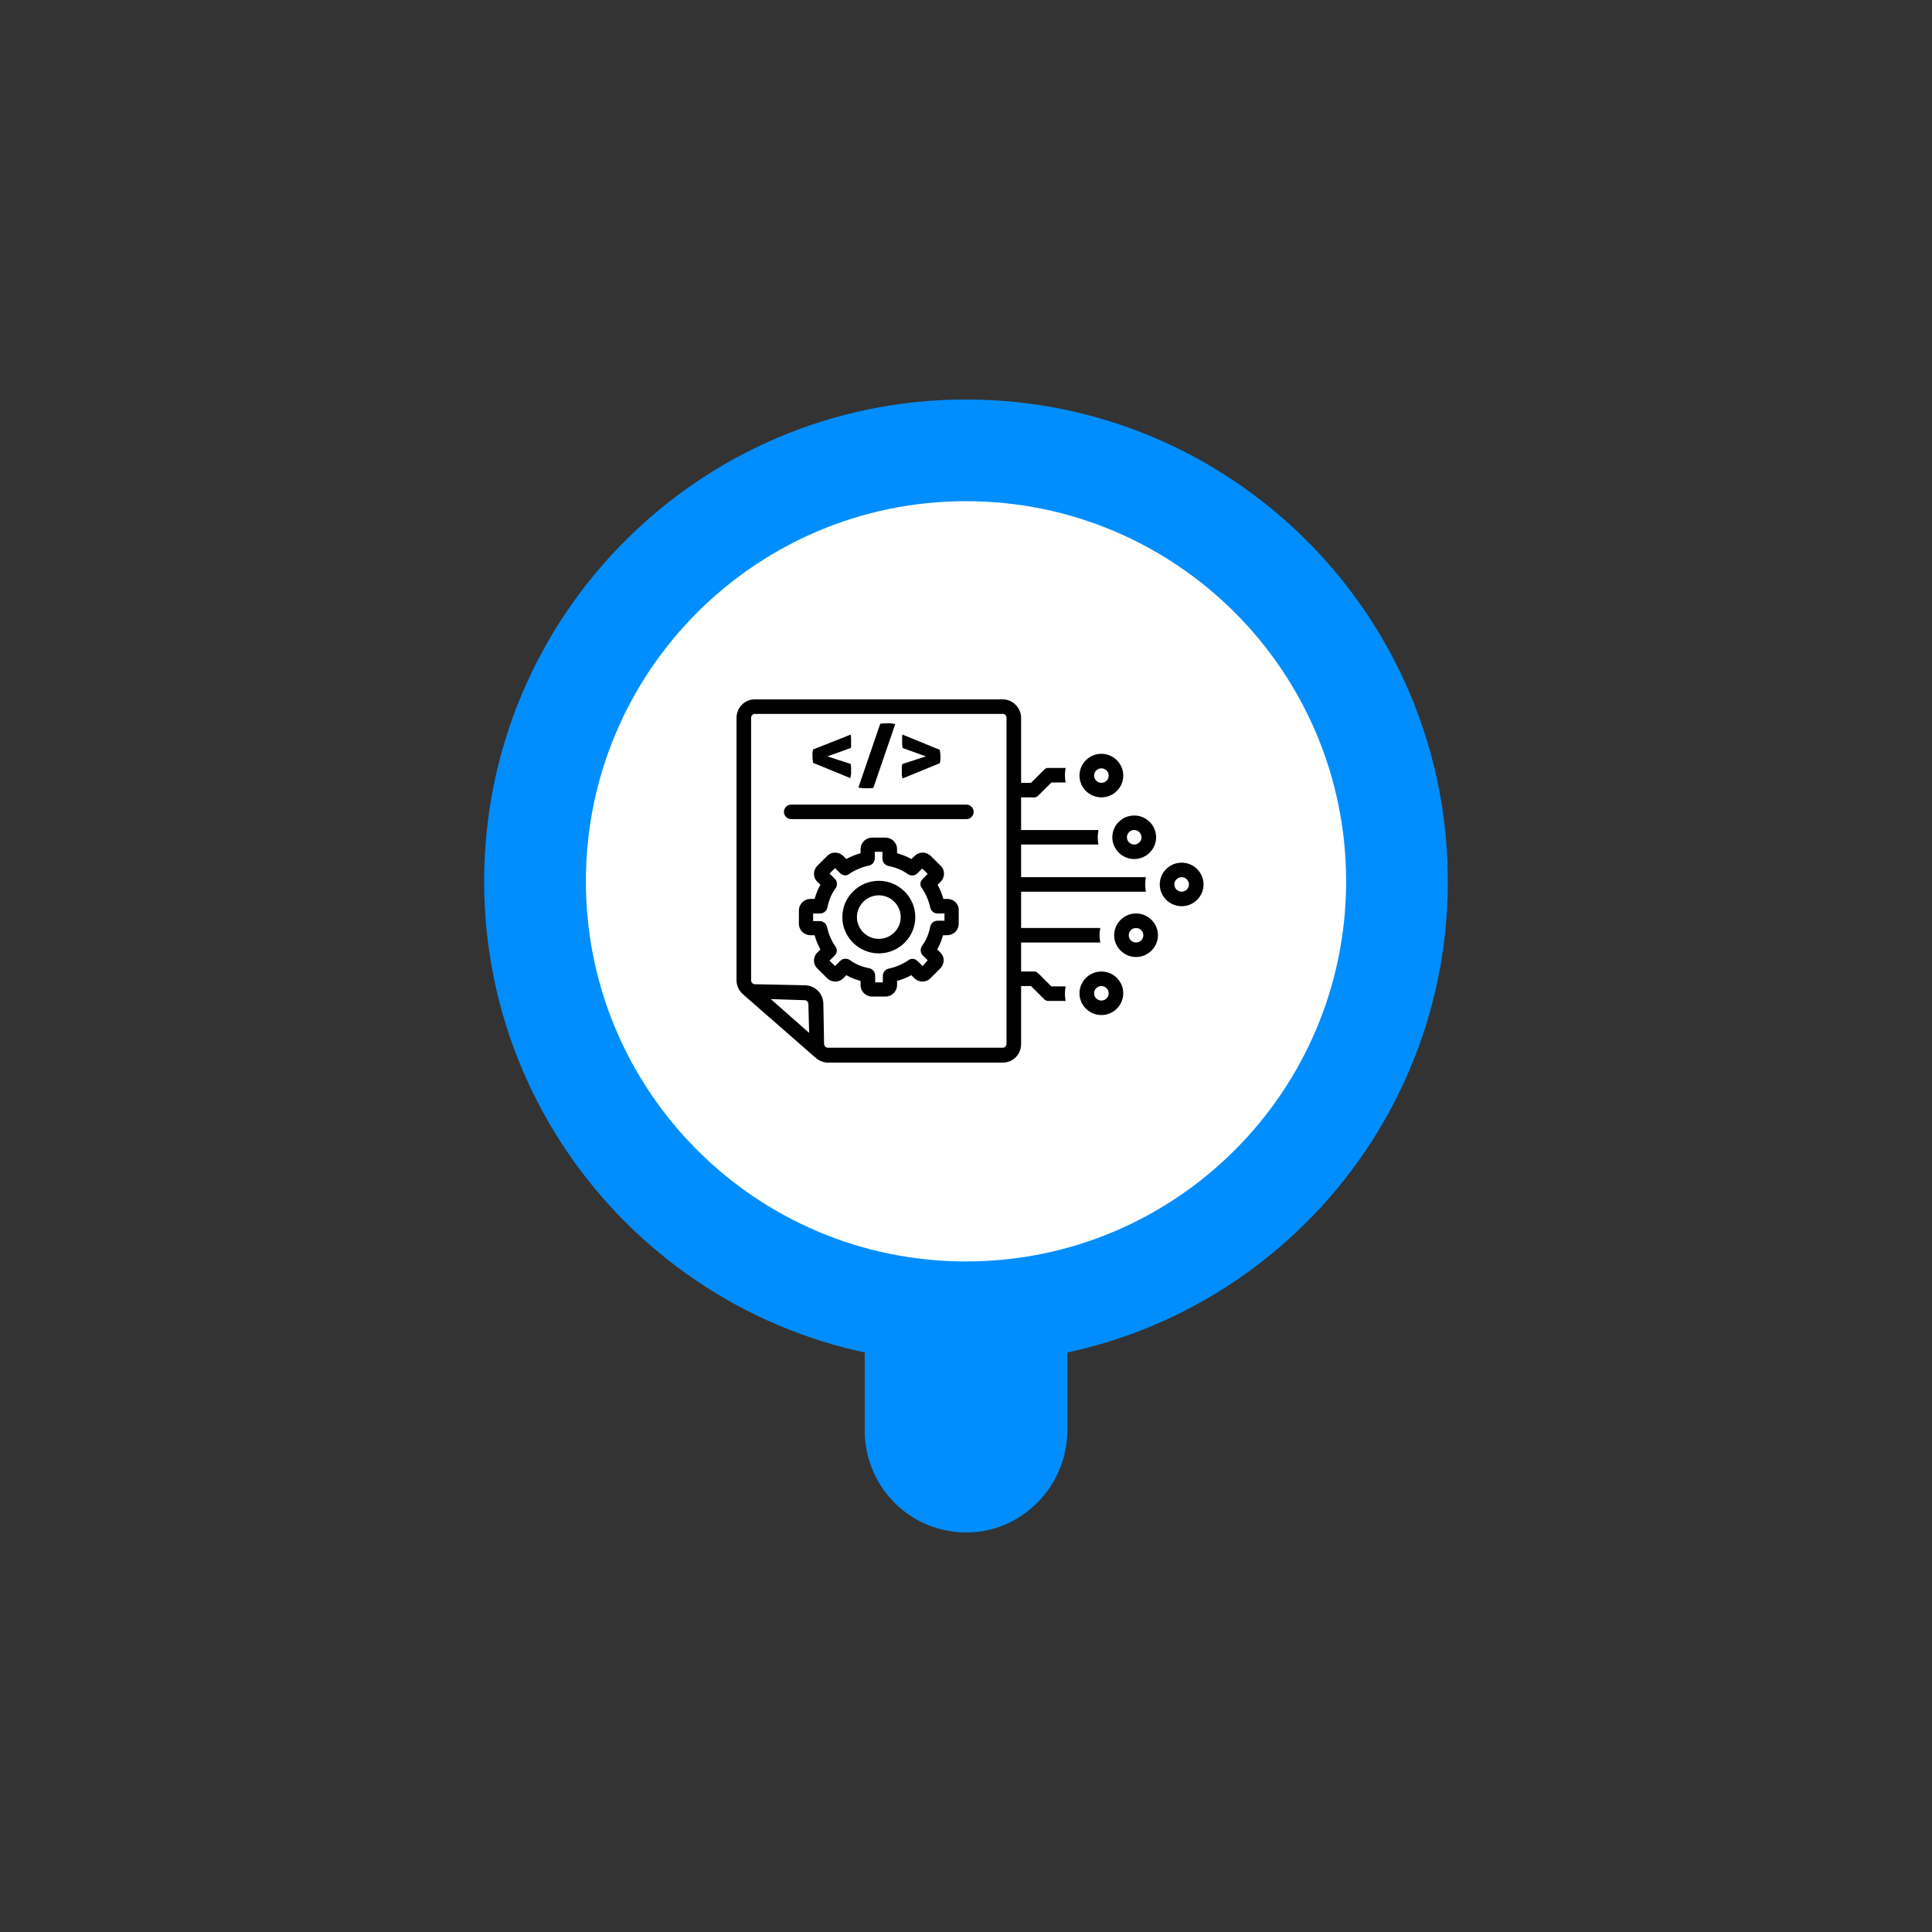 <svg xmlns="http://www.w3.org/2000/svg" xmlns:xlink="http://www.w3.org/1999/xlink" width="500" zoomAndPan="magnify" viewBox="0 0 375 375" height="500" preserveAspectRatio="xMidYMid meet" version="1.0"><rect x="0" y="0" width="375" height="375" fill="#333333" stroke="none"/><defs><clipPath id="715cc76cdc"><path d="M 93.977 77.543 L 281.023 77.543 L 281.023 264.586 L 93.977 264.586 Z M 93.977 77.543 " clip-rule="nonzero"/></clipPath><clipPath id="6ed7149aef"><path d="M 187.5 77.543 C 135.848 77.543 93.977 119.414 93.977 171.062 C 93.977 222.715 135.848 264.586 187.5 264.586 C 239.152 264.586 281.023 222.715 281.023 171.062 C 281.023 119.414 239.152 77.543 187.5 77.543 Z M 187.5 77.543 " clip-rule="nonzero"/></clipPath><clipPath id="fa55074c35"><path d="M 113.719 97.281 L 261.281 97.281 L 261.281 244.848 L 113.719 244.848 Z M 113.719 97.281 " clip-rule="nonzero"/></clipPath><clipPath id="4569a4c012"><path d="M 187.5 97.281 C 146.75 97.281 113.719 130.312 113.719 171.062 C 113.719 211.812 146.75 244.848 187.5 244.848 C 228.25 244.848 261.281 211.812 261.281 171.062 C 261.281 130.312 228.25 97.281 187.5 97.281 Z M 187.5 97.281 " clip-rule="nonzero"/></clipPath><clipPath id="6b55cf6af0"><path d="M 167.84 249.066 L 207.16 249.066 L 207.16 297.602 L 167.84 297.602 Z M 167.84 249.066 " clip-rule="nonzero"/></clipPath><clipPath id="1f6e5976fb"><path d="M 180.953 296.324 C 182.969 297.008 185.262 297.457 187.512 297.457 C 189.762 297.457 191.926 297.074 193.918 296.387 C 193.961 296.367 194.004 296.367 194.047 296.344 C 201.535 293.602 207.055 286.363 207.16 277.898 L 207.16 249.066 L 167.84 249.066 L 167.84 277.879 C 167.945 286.406 173.379 293.645 180.953 296.324 Z M 180.953 296.324 " clip-rule="nonzero"/></clipPath><clipPath id="c3e2721ef1"><path d="M 142.906 135.75 L 223 135.75 L 223 206.25 L 142.906 206.25 Z M 142.906 135.75 " clip-rule="nonzero"/></clipPath><clipPath id="ecb43874b9"><path d="M 225 167 L 233.656 167 L 233.656 176 L 225 176 Z M 225 167 " clip-rule="nonzero"/></clipPath></defs><g clip-path="url(#715cc76cdc)"><g clip-path="url(#6ed7149aef)"><path fill="#008efe" d="M 93.977 77.543 L 281.023 77.543 L 281.023 264.586 L 93.977 264.586 Z M 93.977 77.543 " fill-opacity="1" fill-rule="nonzero"/></g></g><g clip-path="url(#fa55074c35)"><g clip-path="url(#4569a4c012)"><path fill="#ffffff" d="M 113.719 97.281 L 261.281 97.281 L 261.281 244.848 L 113.719 244.848 Z M 113.719 97.281 " fill-opacity="1" fill-rule="nonzero"/></g></g><g clip-path="url(#6b55cf6af0)"><g clip-path="url(#1f6e5976fb)"><path fill="#008efe" d="M 167.84 249.066 L 207.16 249.066 L 207.16 297.445 L 167.84 297.445 Z M 167.84 249.066 " fill-opacity="1" fill-rule="nonzero"/></g></g><g clip-path="url(#c3e2721ef1)"><path fill="#000000" d="M 144.23 193.008 L 158.254 205.266 C 158.891 205.828 159.742 206.25 160.664 206.25 L 194.656 206.25 C 196.641 206.25 198.195 204.629 198.195 202.656 L 198.195 191.391 L 200.109 191.391 L 202.516 193.785 C 202.59 193.855 202.66 193.926 202.73 193.996 C 202.73 193.996 202.801 194.066 202.801 194.066 C 202.871 194.066 202.871 194.137 202.941 194.137 C 203.012 194.137 203.012 194.137 203.082 194.207 C 203.156 194.207 203.156 194.207 203.227 194.277 C 203.297 194.277 203.438 194.277 203.508 194.277 L 206.836 194.277 C 206.766 193.855 206.695 193.359 206.695 192.867 C 206.695 192.375 206.766 191.883 206.836 191.461 L 204.074 191.461 L 201.668 189.066 C 201.598 188.996 201.527 188.926 201.453 188.855 C 201.453 188.855 201.383 188.785 201.383 188.785 C 201.312 188.785 201.312 188.715 201.242 188.715 C 201.172 188.715 201.172 188.715 201.102 188.641 C 201.031 188.641 201.031 188.641 200.961 188.57 C 200.887 188.57 200.746 188.57 200.676 188.57 L 198.195 188.57 L 198.195 182.938 L 213.566 182.938 C 213.496 182.516 213.422 182.023 213.422 181.527 C 213.422 181.035 213.496 180.543 213.566 180.121 L 198.195 180.121 L 198.195 173.078 L 222.418 173.078 C 222.348 172.656 222.277 172.16 222.277 171.668 C 222.277 171.176 222.348 170.684 222.418 170.262 L 198.195 170.262 L 198.195 163.922 L 213.211 163.922 C 213.141 163.5 213.07 163.008 213.07 162.512 C 213.07 162.02 213.141 161.527 213.211 161.105 L 198.195 161.105 L 198.195 154.766 L 200.676 154.766 C 200.746 154.766 200.887 154.766 200.961 154.766 C 201.031 154.766 201.031 154.766 201.102 154.695 C 201.172 154.695 201.172 154.695 201.242 154.625 C 201.312 154.625 201.312 154.555 201.383 154.555 C 201.383 154.555 201.453 154.555 201.453 154.484 C 201.527 154.414 201.598 154.344 201.668 154.273 L 204.074 151.879 L 206.836 151.879 C 206.766 151.457 206.695 150.961 206.695 150.469 C 206.695 149.977 206.766 149.484 206.836 149.062 L 203.508 149.062 C 203.438 149.062 203.297 149.062 203.227 149.062 C 203.156 149.062 203.156 149.062 203.082 149.133 C 203.012 149.133 203.012 149.133 202.941 149.203 C 202.871 149.203 202.871 149.273 202.801 149.273 C 202.801 149.273 202.73 149.273 202.73 149.344 C 202.66 149.414 202.59 149.484 202.516 149.555 L 200.109 151.949 L 198.195 151.949 L 198.195 139.34 C 198.195 137.371 196.566 135.75 194.656 135.75 L 146.496 135.75 C 144.516 135.75 142.957 137.371 142.957 139.34 L 142.957 190.262 C 142.957 191.391 143.453 192.305 144.23 193.008 Z M 149.613 193.926 L 156.199 194.137 C 156.555 194.137 156.91 194.488 156.91 194.91 L 157.051 200.477 Z M 145.789 139.34 C 145.789 138.918 146.145 138.566 146.496 138.566 L 194.656 138.566 C 195.082 138.566 195.363 138.918 195.363 139.34 L 195.363 202.586 C 195.363 203.012 195.012 203.363 194.656 203.363 L 160.664 203.363 C 160.309 203.363 159.953 203.012 159.953 202.586 L 159.812 194.77 C 159.742 192.867 158.254 191.32 156.344 191.25 L 146.496 191.035 C 146.145 191.035 145.789 190.684 145.789 190.262 Z M 145.789 139.34 " fill-opacity="1" fill-rule="nonzero"/></g><path fill="#000000" d="M 153.578 158.992 L 187.574 158.992 C 188.352 158.992 188.992 158.359 188.992 157.582 C 188.992 156.809 188.352 156.176 187.574 156.176 L 153.578 156.176 C 152.801 156.176 152.164 156.809 152.164 157.582 C 152.164 158.359 152.801 158.992 153.578 158.992 Z M 153.578 158.992 " fill-opacity="1" fill-rule="nonzero"/><path fill="#000000" d="M 165.055 151.031 C 165.055 150.961 165.125 150.82 165.125 150.68 C 165.125 150.539 165.125 150.398 165.195 150.258 C 165.195 150.117 165.195 149.977 165.195 149.836 C 165.195 149.695 165.195 149.625 165.195 149.555 C 165.195 149.344 165.195 149.133 165.195 148.922 C 165.195 148.707 165.125 148.496 165.125 148.285 L 160.59 146.809 L 165.125 145.188 C 165.195 144.977 165.195 144.766 165.195 144.555 C 165.195 144.344 165.195 144.133 165.195 143.988 C 165.195 143.848 165.195 143.566 165.195 143.285 C 165.195 143.004 165.125 142.723 165.125 142.582 L 157.828 145.469 C 157.688 145.891 157.688 146.312 157.688 146.738 C 157.688 147.16 157.758 147.652 157.828 148.074 Z M 165.055 151.031 " fill-opacity="1" fill-rule="nonzero"/><path fill="#000000" d="M 168.098 153.004 C 168.312 153.004 168.523 153.004 168.805 153.004 C 169.02 153.004 169.23 152.934 169.516 152.934 L 173.766 140.539 C 173.48 140.469 173.199 140.469 172.914 140.398 C 172.703 140.398 172.418 140.398 172.277 140.398 C 172.062 140.398 171.852 140.398 171.57 140.398 C 171.355 140.398 171.145 140.469 170.859 140.469 L 166.609 152.863 C 166.895 152.934 167.176 152.934 167.461 153.004 C 167.672 153.004 167.887 153.004 168.098 153.004 Z M 168.098 153.004 " fill-opacity="1" fill-rule="nonzero"/><path fill="#000000" d="M 175.039 148.992 C 175.039 149.203 175.039 149.414 175.039 149.625 C 175.039 149.695 175.039 149.836 175.039 149.906 C 175.039 150.047 175.039 150.188 175.039 150.328 C 175.039 150.469 175.039 150.609 175.109 150.75 C 175.109 150.891 175.18 151.031 175.18 151.105 L 182.402 148.145 C 182.547 147.652 182.547 147.23 182.547 146.809 C 182.547 146.383 182.477 145.961 182.402 145.539 L 175.18 142.582 C 175.109 142.793 175.109 143.004 175.109 143.285 C 175.109 143.566 175.109 143.777 175.109 143.988 C 175.109 144.203 175.109 144.414 175.109 144.555 C 175.109 144.766 175.18 144.977 175.18 145.188 L 179.715 146.809 L 175.18 148.285 C 175.039 148.496 175.039 148.781 175.039 148.992 Z M 175.039 148.992 " fill-opacity="1" fill-rule="nonzero"/><path fill="#000000" d="M 213.777 146.312 C 211.441 146.312 209.527 148.215 209.527 150.539 C 209.527 152.863 211.441 154.766 213.777 154.766 C 216.113 154.766 218.027 152.863 218.027 150.539 C 218.027 148.215 216.113 146.312 213.777 146.312 Z M 213.777 151.949 C 213 151.949 212.363 151.316 212.363 150.539 C 212.363 149.766 213 149.133 213.777 149.133 C 214.559 149.133 215.195 149.766 215.195 150.539 C 215.195 151.316 214.559 151.949 213.777 151.949 Z M 213.777 151.949 " fill-opacity="1" fill-rule="nonzero"/><path fill="#000000" d="M 220.152 166.738 C 222.488 166.738 224.402 164.836 224.402 162.512 C 224.402 160.188 222.488 158.289 220.152 158.289 C 217.816 158.289 215.902 160.188 215.902 162.512 C 215.902 164.836 217.816 166.738 220.152 166.738 Z M 220.152 161.105 C 220.93 161.105 221.566 161.738 221.566 162.512 C 221.566 163.289 220.93 163.922 220.152 163.922 C 219.371 163.922 218.734 163.289 218.734 162.512 C 218.734 161.738 219.371 161.105 220.152 161.105 Z M 220.152 161.105 " fill-opacity="1" fill-rule="nonzero"/><g clip-path="url(#ecb43874b9)"><path fill="#000000" d="M 225.109 171.668 C 225.109 173.992 227.02 175.895 229.359 175.895 C 231.695 175.895 233.609 173.992 233.609 171.668 C 233.609 169.344 231.695 167.441 229.359 167.441 C 227.02 167.441 225.109 169.344 225.109 171.668 Z M 230.773 171.668 C 230.773 172.445 230.137 173.078 229.359 173.078 C 228.578 173.078 227.941 172.445 227.941 171.668 C 227.941 170.895 228.578 170.262 229.359 170.262 C 230.137 170.262 230.773 170.895 230.773 171.668 Z M 230.773 171.668 " fill-opacity="1" fill-rule="nonzero"/></g><path fill="#000000" d="M 213.777 188.57 C 211.441 188.57 209.527 190.473 209.527 192.797 C 209.527 195.121 211.441 197.023 213.777 197.023 C 216.113 197.023 218.027 195.121 218.027 192.797 C 218.027 190.473 216.113 188.57 213.777 188.57 Z M 213.777 194.207 C 213 194.207 212.363 193.574 212.363 192.797 C 212.363 192.023 213 191.391 213.777 191.391 C 214.559 191.391 215.195 192.023 215.195 192.797 C 215.195 193.574 214.559 194.207 213.777 194.207 Z M 213.777 194.207 " fill-opacity="1" fill-rule="nonzero"/><path fill="#000000" d="M 183.891 174.484 L 183.113 174.484 C 182.828 173.5 182.477 172.586 181.98 171.738 L 182.547 171.176 C 183.465 170.262 183.465 168.852 182.547 168.008 L 180.703 166.176 C 179.785 165.262 178.367 165.262 177.516 166.176 L 176.879 166.738 C 176.031 166.246 175.109 165.895 174.117 165.613 L 174.117 164.836 C 174.117 163.57 173.125 162.582 171.852 162.582 L 169.301 162.582 C 168.027 162.582 167.035 163.57 167.035 164.836 L 167.035 165.613 C 166.043 165.895 165.125 166.246 164.273 166.738 L 163.707 166.176 C 162.785 165.262 161.371 165.262 160.52 166.176 L 158.68 168.008 C 157.758 168.922 157.758 170.332 158.68 171.176 L 159.246 171.738 C 158.75 172.586 158.395 173.5 158.113 174.484 L 157.332 174.484 C 156.059 174.484 155.066 175.473 155.066 176.738 L 155.066 179.273 C 155.066 180.543 156.059 181.527 157.332 181.527 L 158.113 181.527 C 158.395 182.516 158.75 183.43 159.246 184.277 L 158.68 184.84 C 157.758 185.754 157.758 187.164 158.68 188.008 L 160.52 189.84 C 161.441 190.754 162.859 190.754 163.707 189.84 L 164.273 189.277 C 165.125 189.77 166.043 190.121 167.035 190.402 L 167.035 191.18 C 167.035 192.445 168.027 193.434 169.301 193.434 L 171.852 193.434 C 173.125 193.434 174.117 192.445 174.117 191.18 L 174.117 190.402 C 175.109 190.121 176.031 189.77 176.879 189.277 L 177.445 189.84 C 178.367 190.754 179.785 190.754 180.633 189.84 L 182.477 188.008 C 183.395 187.094 183.395 185.684 182.477 184.84 L 181.91 184.277 C 182.402 183.43 182.758 182.516 183.043 181.527 L 183.82 181.527 C 185.094 181.527 186.086 180.543 186.086 179.273 L 186.086 176.738 C 186.156 175.473 185.168 174.484 183.891 174.484 Z M 183.324 178.711 L 181.98 178.711 C 181.27 178.711 180.703 179.203 180.562 179.84 C 180.281 181.246 179.785 182.516 178.934 183.641 C 178.578 184.207 178.652 184.98 179.074 185.402 L 180.066 186.391 L 179.074 187.516 L 178.086 186.531 C 177.59 186.035 176.809 185.965 176.312 186.391 C 175.18 187.164 173.836 187.727 172.488 188.008 C 171.852 188.148 171.355 188.715 171.355 189.418 L 171.355 190.684 L 169.867 190.684 L 169.867 189.348 C 169.867 188.641 169.375 188.078 168.734 187.938 C 167.32 187.656 166.043 187.164 164.91 186.316 C 164.344 185.965 163.566 186.035 163.141 186.461 L 162.078 187.516 L 161.016 186.461 L 162.008 185.473 C 162.504 184.98 162.574 184.207 162.148 183.711 C 161.371 182.586 160.805 181.246 160.52 179.91 C 160.379 179.273 159.812 178.781 159.105 178.781 L 157.828 178.781 L 157.828 177.305 L 159.176 177.305 C 159.883 177.305 160.449 176.809 160.59 176.176 C 160.875 174.77 161.371 173.5 162.219 172.375 C 162.574 171.809 162.504 171.035 162.078 170.613 L 161.016 169.555 L 162.078 168.5 L 163.07 169.484 C 163.566 169.98 164.344 170.051 164.84 169.625 C 165.973 168.852 167.32 168.289 168.664 168.008 C 169.301 167.867 169.797 167.301 169.797 166.598 L 169.797 165.332 L 171.285 165.332 L 171.285 166.668 C 171.285 167.371 171.781 167.938 172.418 168.078 C 173.836 168.359 175.109 168.852 176.242 169.695 C 176.809 170.051 177.59 169.98 178.012 169.555 L 179.004 168.57 L 180.066 169.625 L 179.074 170.613 C 178.578 171.105 178.508 171.879 178.934 172.375 C 179.715 173.5 180.281 174.84 180.562 176.176 C 180.703 176.809 181.27 177.305 181.98 177.305 L 183.324 177.305 Z M 183.324 178.711 " fill-opacity="1" fill-rule="nonzero"/><path fill="#000000" d="M 170.578 170.965 C 166.684 170.965 163.496 174.133 163.496 178.008 C 163.496 181.883 166.684 185.051 170.578 185.051 C 174.473 185.051 177.66 181.883 177.66 178.008 C 177.66 174.133 174.473 170.965 170.578 170.965 Z M 170.578 182.234 C 168.238 182.234 166.328 180.332 166.328 178.008 C 166.328 175.684 168.238 173.781 170.578 173.781 C 172.914 173.781 174.828 175.684 174.828 178.008 C 174.828 180.332 172.914 182.234 170.578 182.234 Z M 170.578 182.234 " fill-opacity="1" fill-rule="nonzero"/><path fill="#000000" d="M 224.754 181.527 C 224.754 179.203 222.844 177.305 220.504 177.305 C 218.168 177.305 216.258 179.203 216.258 181.527 C 216.258 183.852 218.168 185.754 220.504 185.754 C 222.844 185.754 224.754 183.852 224.754 181.527 Z M 219.09 181.527 C 219.09 180.754 219.727 180.121 220.504 180.121 C 221.285 180.121 221.922 180.754 221.922 181.527 C 221.922 182.305 221.285 182.938 220.504 182.938 C 219.727 182.938 219.09 182.305 219.09 181.527 Z M 219.09 181.527 " fill-opacity="1" fill-rule="nonzero"/></svg>